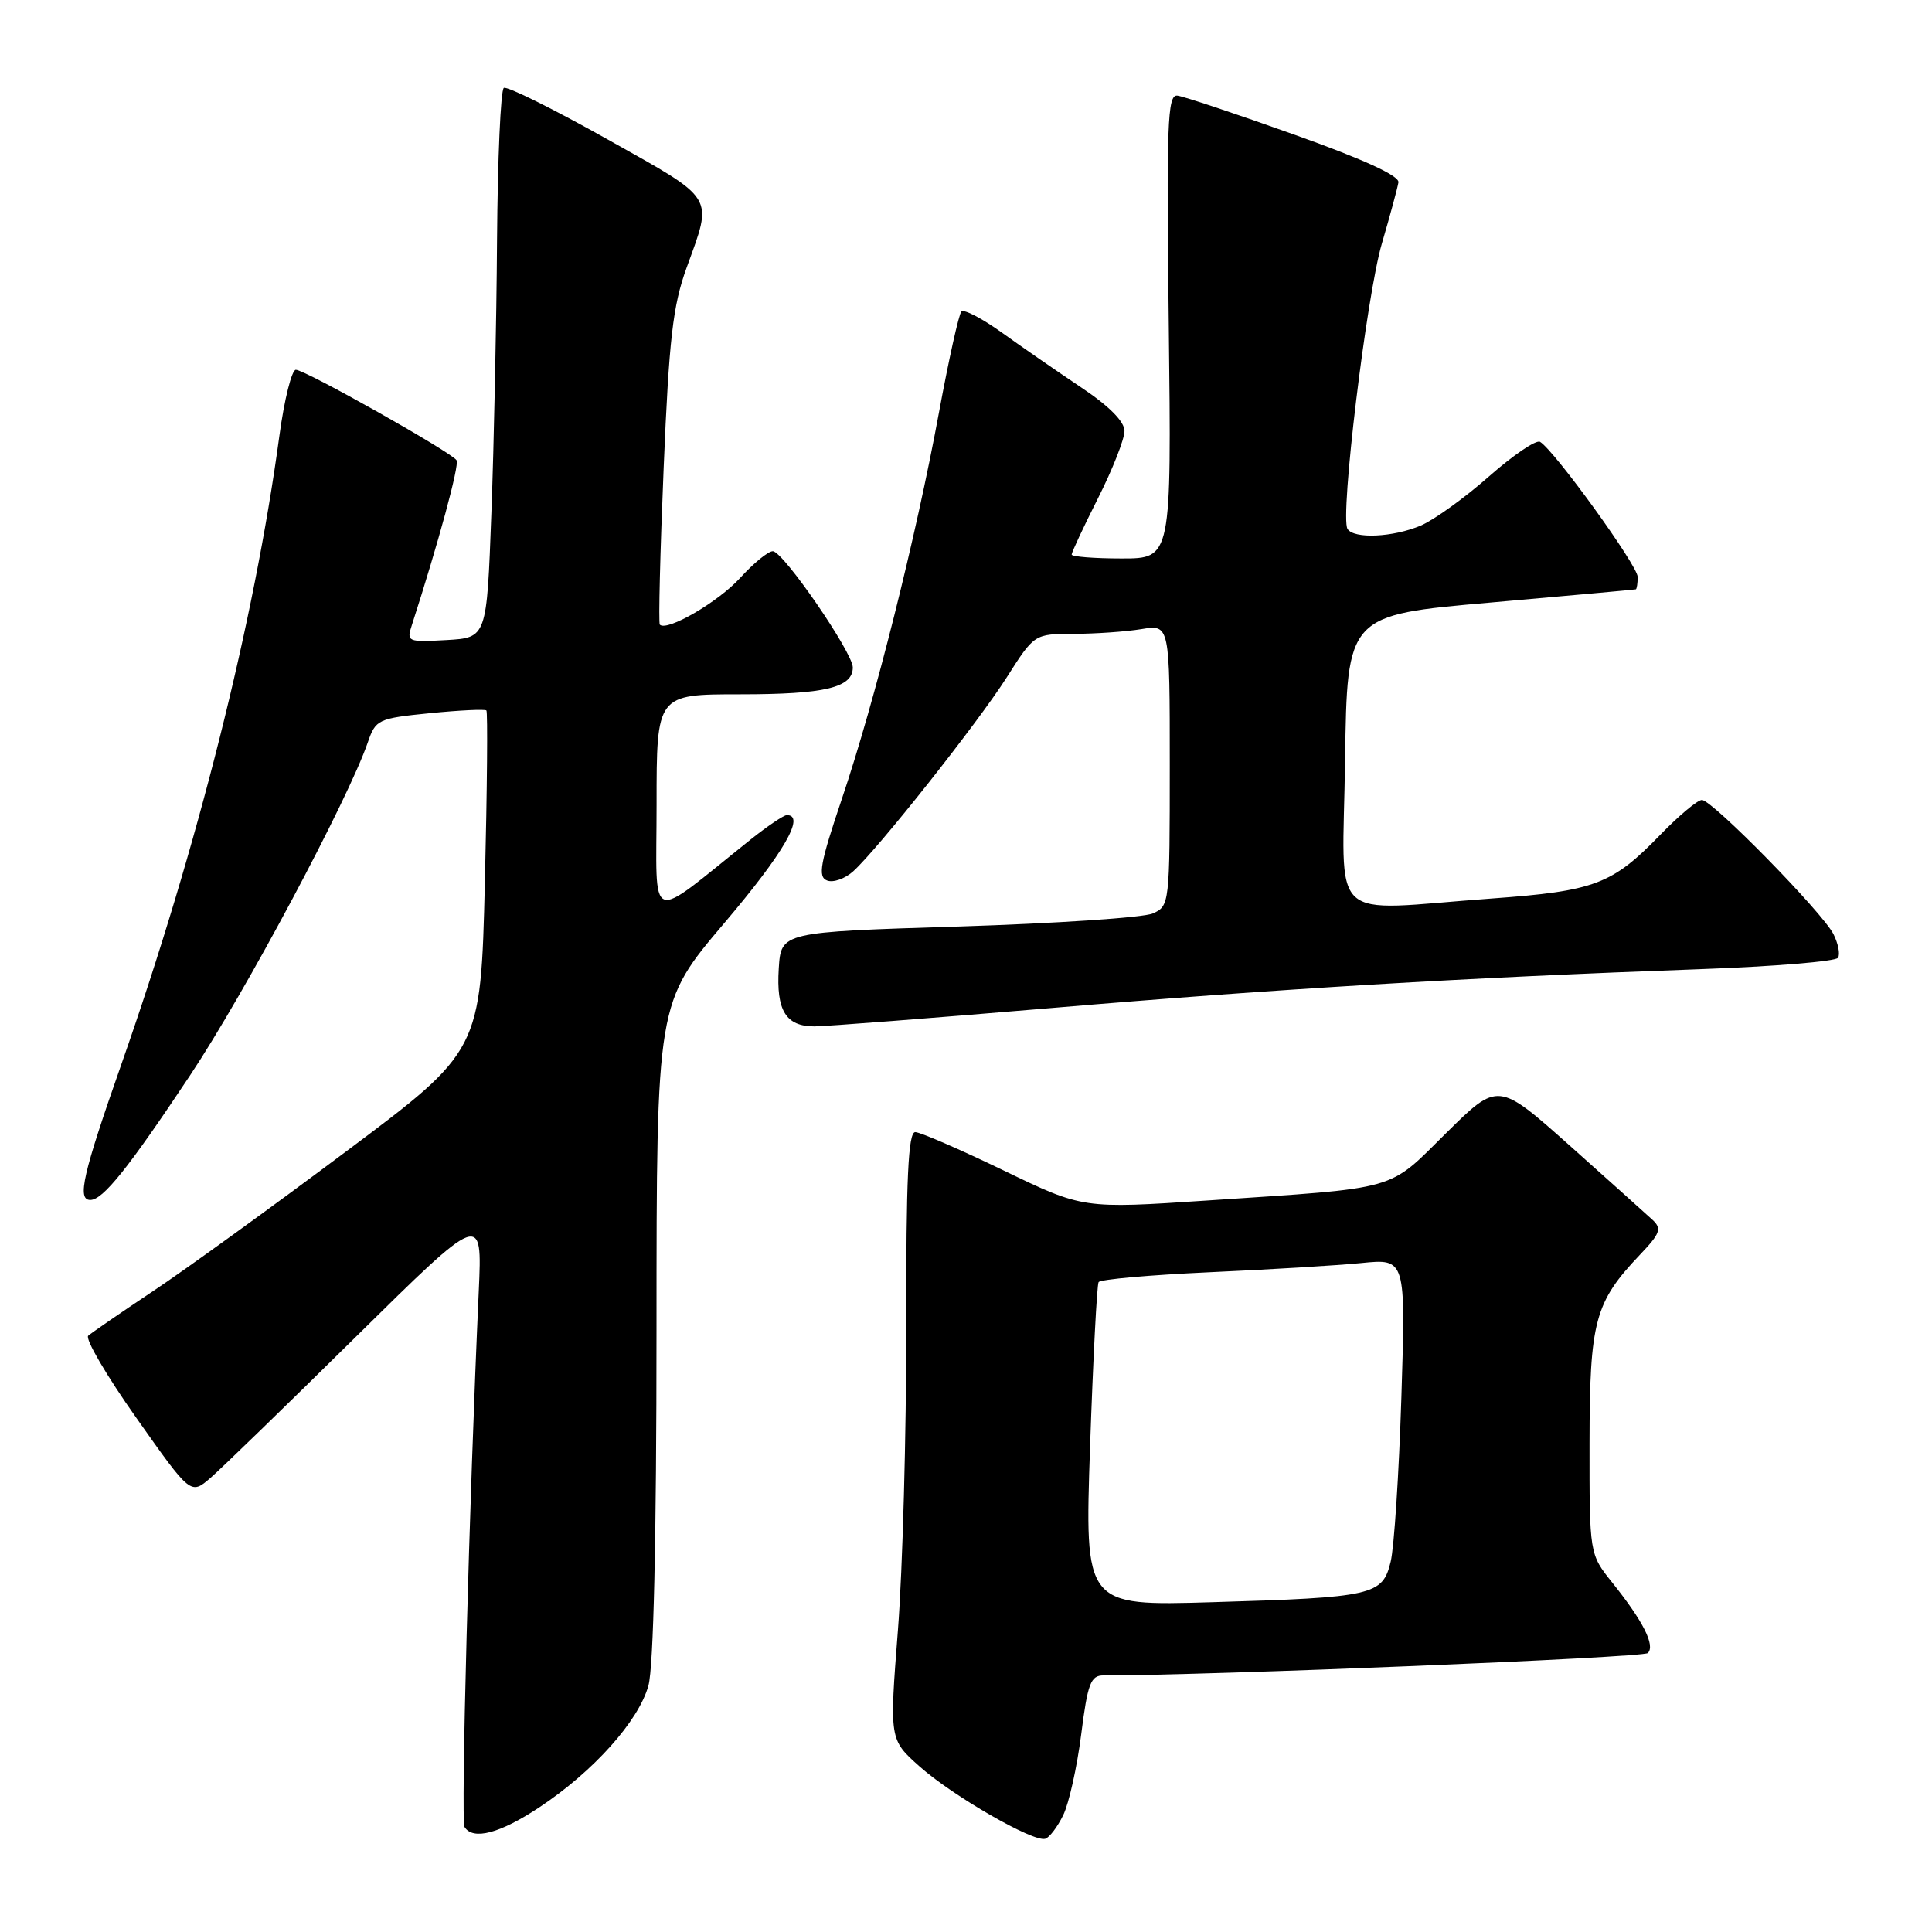 <?xml version="1.0" encoding="UTF-8" standalone="no"?>
<!DOCTYPE svg PUBLIC "-//W3C//DTD SVG 1.1//EN" "http://www.w3.org/Graphics/SVG/1.1/DTD/svg11.dtd" >
<svg xmlns="http://www.w3.org/2000/svg" xmlns:xlink="http://www.w3.org/1999/xlink" version="1.1" viewBox="0 0 256 256">
 <g >
 <path fill="currentColor"
d=" M 140.88 240.52 C 141.64 238.97 142.71 234.16 143.26 229.85 C 144.12 223.06 144.52 222.00 146.22 222.00 C 160.50 222.00 217.71 219.65 218.34 219.04 C 219.36 218.05 217.73 214.82 213.64 209.71 C 210.61 205.93 210.61 205.93 210.62 191.21 C 210.64 175.02 211.30 172.58 217.32 166.24 C 220.00 163.42 220.22 162.80 218.96 161.63 C 218.15 160.88 213.22 156.46 208.00 151.80 C 198.50 143.34 198.50 143.34 191.64 150.12 C 183.79 157.89 185.68 157.35 160.00 159.07 C 143.50 160.17 143.50 160.17 133.00 155.10 C 127.22 152.31 121.95 150.02 121.28 150.01 C 120.34 150.00 120.06 156.10 120.08 175.75 C 120.10 189.91 119.60 208.03 118.98 216.00 C 117.85 230.50 117.85 230.50 121.83 234.05 C 126.20 237.95 136.91 244.12 138.50 243.65 C 139.05 243.49 140.12 242.08 140.88 240.52 Z  M 71.48 239.47 C 78.64 234.72 84.62 228.05 85.92 223.35 C 86.60 220.89 86.99 203.88 86.99 176.19 C 87.00 132.88 87.00 132.88 96.00 122.28 C 103.86 113.02 106.78 107.98 104.25 108.01 C 103.84 108.02 101.67 109.48 99.44 111.26 C 85.57 122.34 87.00 122.87 87.00 106.58 C 87.00 92.00 87.00 92.00 98.07 92.00 C 109.30 92.00 113.00 91.12 113.00 88.44 C 113.00 86.47 103.81 73.10 102.41 73.04 C 101.81 73.02 99.85 74.62 98.05 76.60 C 95.15 79.78 88.38 83.71 87.43 82.77 C 87.24 82.58 87.47 73.21 87.94 61.96 C 88.65 44.91 89.16 40.50 90.97 35.50 C 94.48 25.79 94.97 26.59 80.51 18.47 C 73.37 14.46 67.18 11.39 66.76 11.65 C 66.34 11.91 65.94 20.98 65.86 31.81 C 65.79 42.64 65.45 58.92 65.11 68.00 C 64.50 84.50 64.50 84.50 59.17 84.81 C 53.99 85.10 53.85 85.04 54.58 82.81 C 58.10 71.91 60.89 61.63 60.50 60.99 C 59.84 59.93 40.44 49.00 39.20 49.00 C 38.66 49.00 37.67 52.94 37.02 57.75 C 33.68 82.43 26.21 112.15 16.09 141.00 C 10.97 155.58 10.19 159.00 11.96 159.00 C 13.64 159.00 16.98 154.83 25.18 142.50 C 32.48 131.53 46.12 105.97 48.74 98.36 C 49.78 95.34 50.09 95.19 56.97 94.50 C 60.90 94.11 64.27 93.95 64.45 94.14 C 64.64 94.34 64.55 104.56 64.25 116.86 C 63.70 139.23 63.70 139.23 45.84 152.59 C 36.02 159.94 24.50 168.28 20.24 171.11 C 15.98 173.95 12.14 176.60 11.69 176.99 C 11.25 177.39 14.12 182.30 18.08 187.90 C 25.27 198.09 25.27 198.09 27.89 195.83 C 29.32 194.59 38.02 186.15 47.20 177.09 C 63.91 160.61 63.91 160.61 63.44 171.06 C 62.17 198.94 61.05 241.27 61.55 242.08 C 62.67 243.89 66.25 242.94 71.48 239.47 Z  M 139.53 133.55 C 169.31 131.02 194.19 129.54 225.26 128.42 C 235.02 128.07 243.26 127.39 243.55 126.91 C 243.85 126.43 243.57 125.02 242.94 123.77 C 241.45 120.86 226.88 106.00 225.51 106.00 C 224.94 106.00 222.47 108.06 220.03 110.58 C 213.62 117.20 211.34 118.06 197.63 119.06 C 175.56 120.66 177.92 122.89 178.23 100.75 C 178.50 81.50 178.50 81.50 197.50 79.84 C 207.95 78.92 216.61 78.13 216.75 78.09 C 216.89 78.04 217.00 77.30 217.00 76.44 C 217.00 74.95 206.01 59.74 204.07 58.55 C 203.56 58.23 200.53 60.29 197.32 63.11 C 194.12 65.94 190.05 68.87 188.28 69.63 C 184.61 71.20 179.39 71.44 178.55 70.08 C 177.54 68.45 181.07 39.20 183.11 32.25 C 184.20 28.54 185.18 24.90 185.30 24.16 C 185.43 23.29 180.64 21.09 171.50 17.84 C 163.80 15.09 156.82 12.76 156.00 12.67 C 154.69 12.52 154.55 16.36 154.87 43.25 C 155.23 74.00 155.23 74.00 148.62 74.00 C 144.98 74.00 142.00 73.76 142.00 73.48 C 142.00 73.19 143.57 69.82 145.50 66.00 C 147.43 62.18 149.00 58.18 149.00 57.11 C 149.00 55.86 146.96 53.80 143.25 51.33 C 140.09 49.21 135.36 45.95 132.75 44.07 C 130.14 42.20 127.73 40.94 127.39 41.28 C 127.05 41.62 125.71 47.66 124.41 54.70 C 121.34 71.33 115.94 92.85 111.57 105.80 C 108.66 114.43 108.34 116.19 109.59 116.67 C 110.40 116.99 111.96 116.44 113.05 115.46 C 116.38 112.44 129.53 95.83 133.40 89.75 C 137.06 84.00 137.06 84.00 142.28 83.99 C 145.15 83.98 149.19 83.70 151.25 83.36 C 155.00 82.74 155.00 82.74 155.00 101.39 C 155.00 119.77 154.97 120.06 152.75 121.04 C 151.51 121.59 139.93 122.36 127.00 122.77 C 103.50 123.50 103.50 123.50 103.19 128.33 C 102.84 133.90 104.13 136.00 107.91 136.00 C 109.37 136.00 123.60 134.90 139.53 133.55 Z  M 144.44 191.67 C 144.84 180.05 145.35 170.25 145.57 169.89 C 145.79 169.52 152.40 168.94 160.24 168.58 C 168.08 168.23 177.15 167.68 180.39 167.36 C 186.27 166.77 186.27 166.77 185.69 185.14 C 185.37 195.24 184.73 205.05 184.27 206.94 C 183.20 211.39 181.97 211.67 160.61 212.30 C 143.72 212.80 143.72 212.80 144.44 191.67 Z "/>
</g>
</svg>